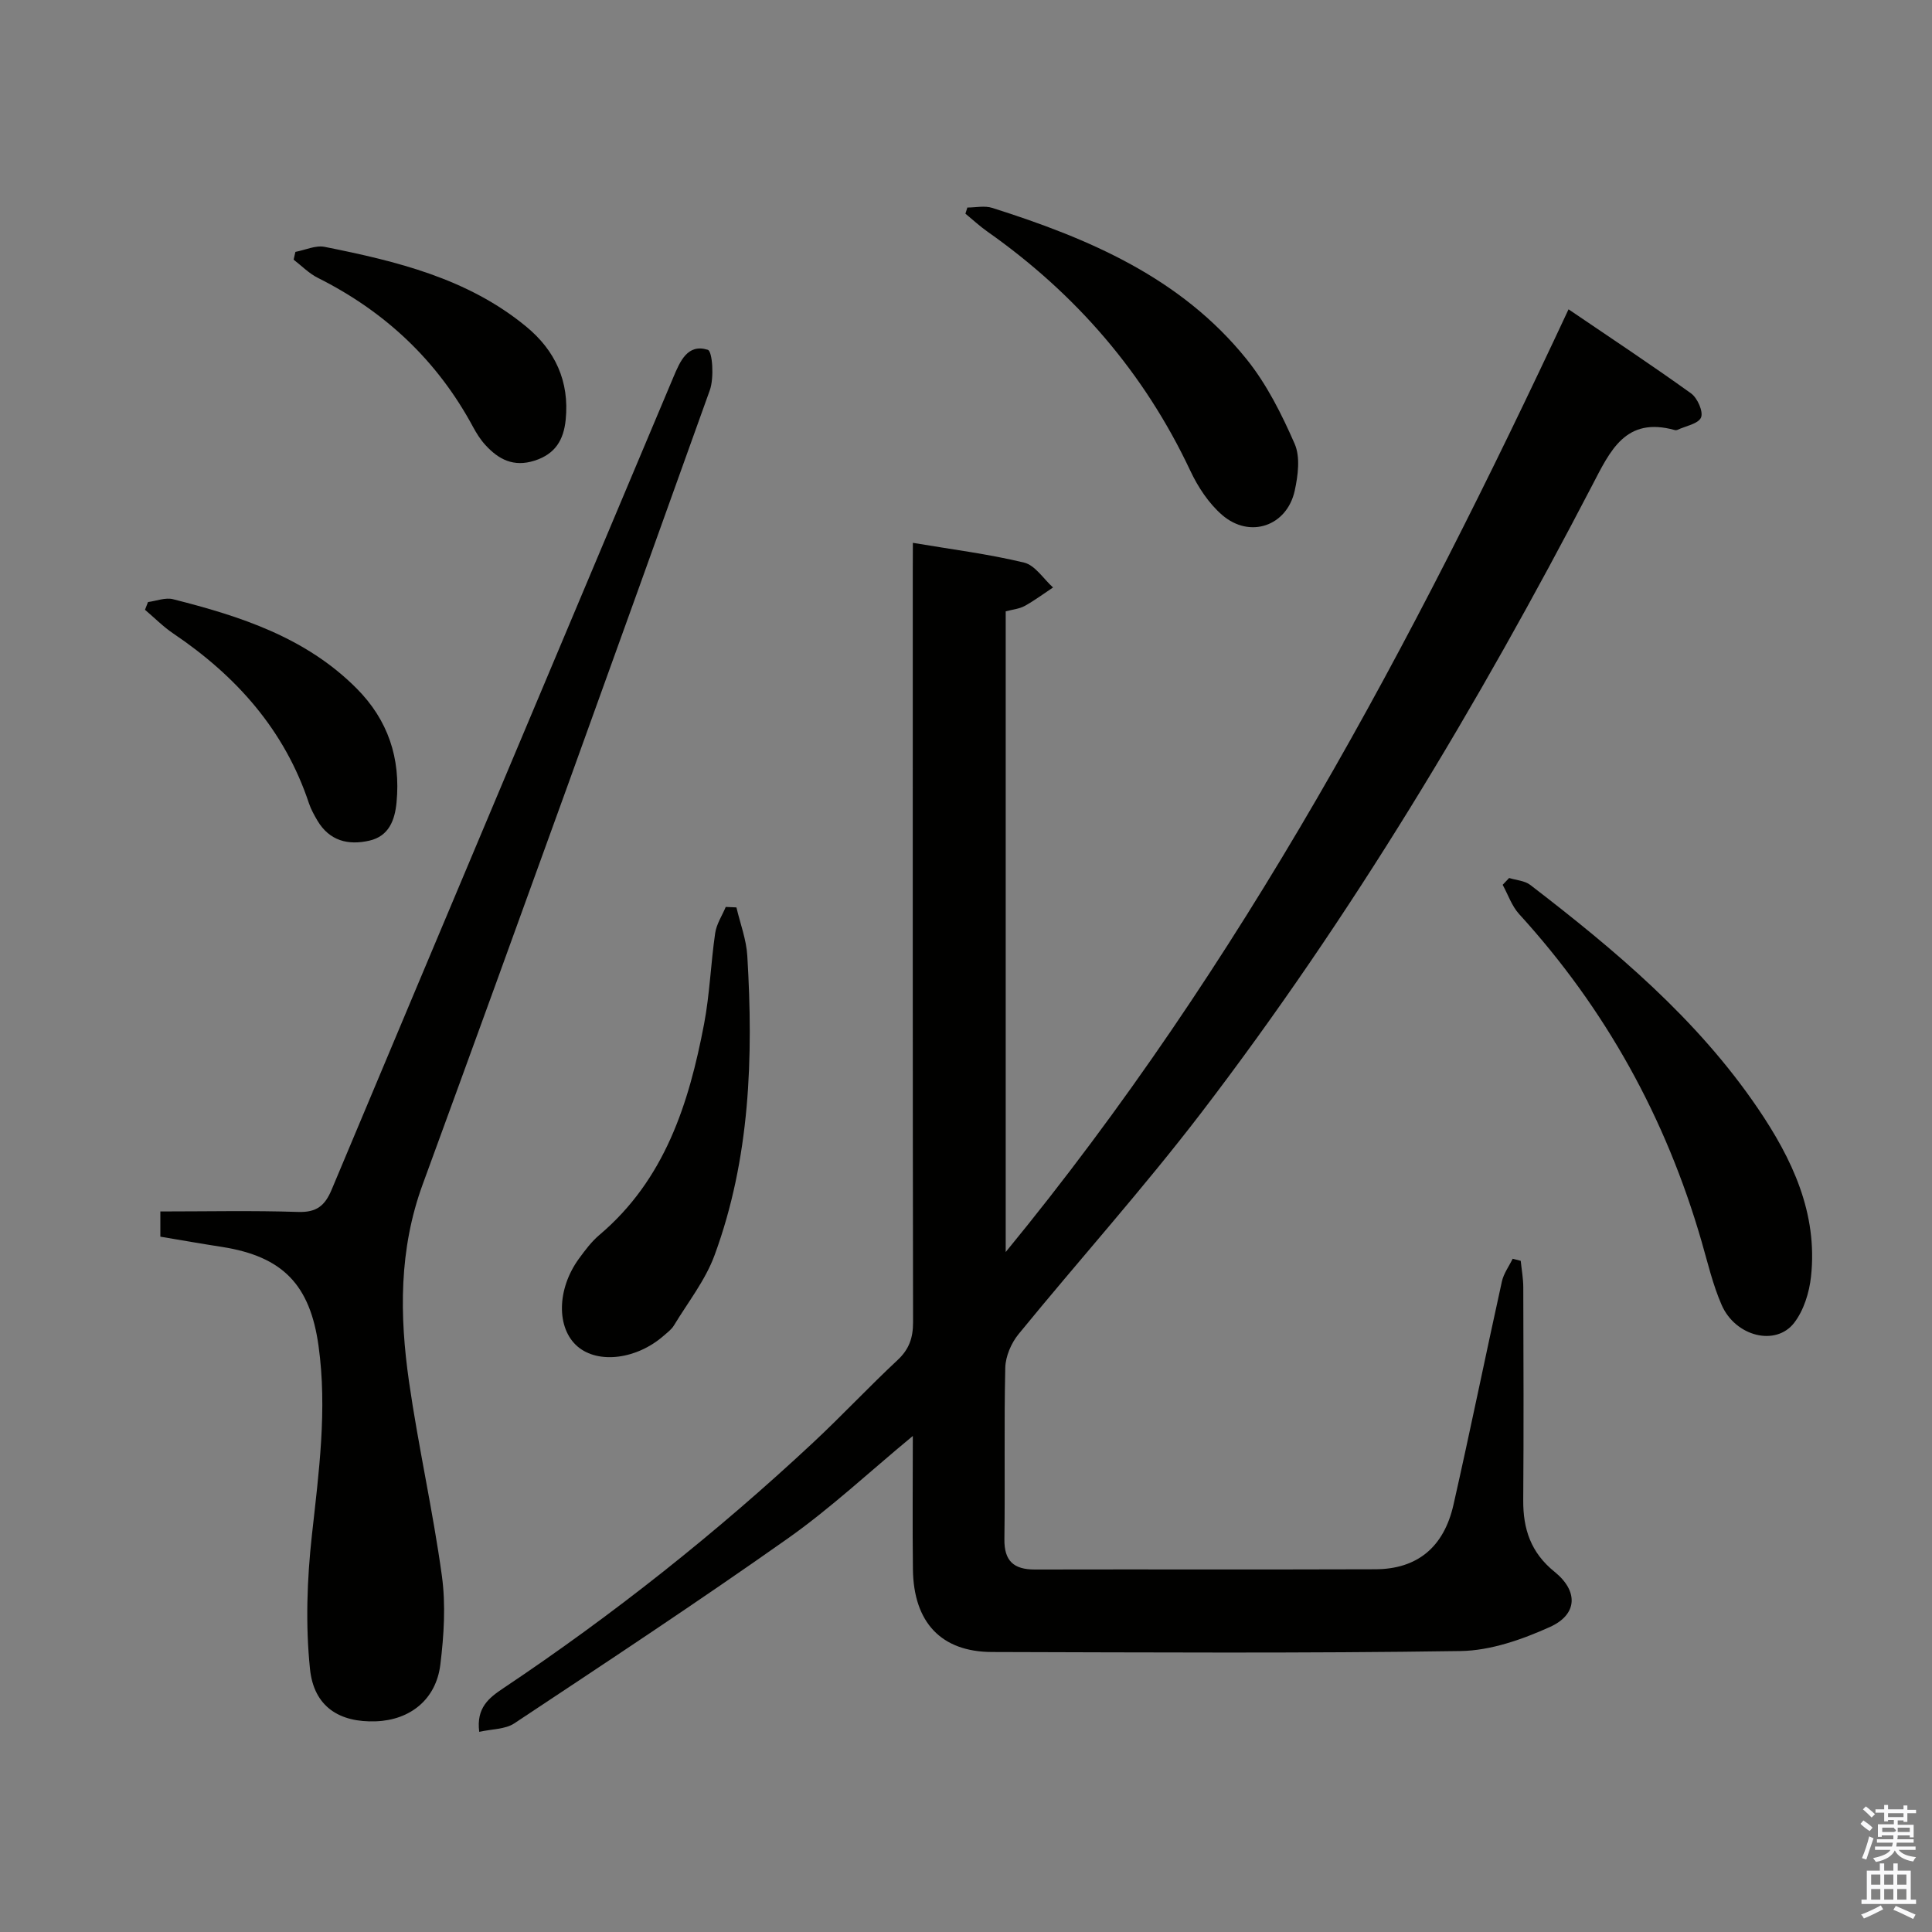 <svg enable-background="new 0 0 400 400" viewBox="0 0 400 400" xmlns="http://www.w3.org/2000/svg"><rect x="0" y="0" width="400" height="400" fill="#808080" stroke="none"/><path d="m385.2 377.6.6-.7c.6.4 1.3.9 1.9 1.5l-.6.7c-.8-.5-1.4-1-1.9-1.5zm.3 7.1c.6-1.4 1.1-2.9 1.5-4.5.3.1.6.3.9.4-.5 1.4-1 2.9-1.5 4.4zm.2-10.1.6-.6c.7.5 1.3 1.1 1.9 1.6l-.7.7c-.6-.6-1.2-1.2-1.8-1.7zm8.4-.8h.8v.9h1.8v.7h-1.8v1.8h-.8v-.3h-1.2v.9h3.3v2.6h-.8v-.4h-2.5c0 .3 0 .6-.1.8h3.4v.7h-3.5c0 .3-.1.6-.1.8h4v.7h-3.5c.7.9 1.9 1.3 3.6 1.5-.2.2-.4.5-.6.9-1.9-.3-3.2-1.1-3.8-2.3-.5 1.1-1.8 2-3.9 2.4-.2-.3-.4-.5-.6-.8 1.9-.4 3.1-.9 3.6-1.7h-3.2v-.7h3.5c.1-.2.1-.5.2-.8h-3.3v-.7h3.4c0-.2 0-.5 0-.8h-2.4v.3h-.8v-2.6h3.3v-.9h-1.2v.3h-.8v-1.8h-1.8v-.7h1.8v-.9h.8v.9h3.2zm-4.4 5.5h2.4c1-.3 0-.6 0-.9h-2.4zm1.2-3.1h3.2v-.8h-3.2zm4.4 2.2h-2.4v.9h2.5v-.9z" fill="#fafafb"/><path d="m389.2 385.8h.9v1.5h1.9v-1.5h.9v1.5h2.7v6h1.1v.9h-11.3v-.9h1.1v-6h2.7zm.2 8.7.5.8c-1.2.6-2.5 1.3-4 1.9-.2-.3-.3-.6-.6-.8 1.6-.6 3-1.3 4.1-1.9zm-2-4.3h1.9v-2.1h-1.9zm0 3.1h1.9v-2.2h-1.9zm2.7-3.1h1.9v-2.1h-1.9zm0 3.1h1.9v-2.2h-1.9zm2.4 1.3c1.4.6 2.7 1.2 4.1 1.8l-.5.9c-1.5-.7-2.8-1.4-4.1-1.9zm2.2-6.5h-1.9v2.1h1.9zm-1.9 5.2h1.9v-2.2h-1.9z" fill="#fafafb"/><g fill="#010100"><path d="m189 112.39c8.07 1.36 15.65 2.31 23.03 4.09 2.28.55 4.01 3.37 5.99 5.15-1.95 1.29-3.84 2.71-5.88 3.83-1.11.61-2.49.73-3.92 1.11v132.65c48.88-59.55 84.15-125.85 116.53-195.18 8.62 5.86 17.11 11.47 25.37 17.41 1.32.95 2.57 3.79 2.06 4.99-.57 1.32-3.2 1.76-4.94 2.58-.14.06-.34.06-.49.02-10.21-2.84-13.36 4.26-17.13 11.5-23.61 45.38-49.81 89.2-80.93 129.87-12.03 15.71-25.29 30.48-37.82 45.82-1.51 1.85-2.68 4.59-2.74 6.94-.27 11.83-.02 23.66-.18 35.49-.06 4.54 1.95 6.3 6.3 6.29 23.5-.05 47 .03 70.5-.05 8.63-.03 14.18-4.52 16.18-13.37 3.48-15.37 6.62-30.82 10.02-46.21.36-1.65 1.47-3.14 2.23-4.71.56.14 1.12.28 1.67.43.19 1.84.53 3.68.53 5.52.04 14.67.1 29.33-.01 44-.05 6 1.57 10.9 6.48 14.86 4.98 4.02 4.77 8.86-.98 11.44-5.77 2.6-12.27 4.88-18.48 4.97-32.32.49-64.66.28-96.99.2-10.52-.02-16.26-6.11-16.39-17.13-.11-8.94-.02-17.89-.02-27.6-9.03 7.47-17.03 14.97-25.91 21.24-18.6 13.13-37.63 25.68-56.61 38.27-1.85 1.23-4.58 1.15-7.25 1.75-.65-5 2.04-7.06 4.97-9.02 22.75-15.21 44.12-32.17 64.12-50.83 5.97-5.57 11.55-11.55 17.52-17.12 2.4-2.24 3.21-4.6 3.21-7.83-.09-51.66-.06-103.33-.06-154.99.02-1.81.02-3.63.02-6.38z"/><path d="m33.2 256.04c0-1.78 0-3.22 0-5.22 9.61 0 19.07-.21 28.52.1 3.81.12 5.54-1.26 6.95-4.63 23.52-56.08 47.15-112.1 70.73-168.16 1.41-3.35 2.95-7.02 7.14-5.71.97.31 1.34 5.82.42 8.37-19.66 54.87-39.42 109.7-59.45 164.43-4.93 13.47-4.8 27.1-2.83 40.83 1.93 13.46 4.96 26.76 6.81 40.23.82 6 .42 12.3-.32 18.35-.88 7.22-6.25 11.49-13.33 11.75-7.53.28-12.85-2.99-13.66-10.83-.94-9.12-.62-18.52.39-27.66 1.44-13.08 3.21-26.05 1.38-39.24-1.75-12.61-7.36-18.49-19.93-20.48-4.23-.65-8.46-1.4-12.82-2.13z"/><path d="m312.45 181.78c1.47.46 3.22.55 4.37 1.43 17.57 13.5 34.52 27.71 47.11 46.24 7.1 10.45 12.45 21.72 11.02 34.86-.36 3.31-1.5 6.99-3.49 9.57-3.79 4.91-12.13 2.85-15-3.68-1.85-4.22-2.9-8.8-4.19-13.25-7.37-25.47-19.84-48.07-37.74-67.69-1.53-1.67-2.3-4.03-3.42-6.07.45-.48.89-.95 1.34-1.41z"/><path d="m152.47 187.87c.78 3.34 2.05 6.64 2.25 10.01 1.27 21.03.59 41.95-6.77 61.98-1.9 5.19-5.51 9.75-8.42 14.56-.5.83-1.36 1.46-2.11 2.12-5.61 4.91-13.56 5.9-17.84 2.24-4.4-3.77-4.32-11.86.27-18.17 1.27-1.74 2.6-3.53 4.23-4.91 13.56-11.46 18.55-27.19 21.7-43.74 1.17-6.18 1.38-12.53 2.29-18.77.27-1.87 1.43-3.61 2.19-5.42.74.03 1.47.06 2.21.1z"/><path d="m200.28 42.97c1.72 0 3.57-.43 5.14.07 20 6.33 39.09 14.45 52.68 31.34 4.17 5.18 7.27 11.39 9.95 17.52 1.19 2.73.69 6.56.01 9.68-1.6 7.33-9.27 10-15.01 5.06-2.78-2.4-5.02-5.8-6.6-9.16-9.56-20.33-23.74-36.66-42.03-49.54-1.59-1.12-3.03-2.46-4.54-3.7.13-.43.27-.85.4-1.27z"/><path d="m30.64 124.65c1.73-.23 3.61-.99 5.18-.59 13.93 3.52 27.48 7.89 38.01 18.47 6.53 6.56 9.14 14.48 8.27 23.6-.35 3.67-1.58 6.98-5.6 7.91-4.4 1.02-8.29.06-10.78-4.14-.67-1.14-1.33-2.33-1.75-3.57-5.04-15.18-15.04-26.36-28.08-35.16-2.11-1.42-3.92-3.27-5.87-4.92.21-.54.41-1.07.62-1.6z"/><path d="m61.16 52.15c2.02-.38 4.18-1.41 6.05-1.04 14.87 2.97 29.59 6.52 41.69 16.47 6.04 4.96 9.02 11.37 8.22 19.32-.42 4.15-2.12 7.09-6.44 8.47-4.35 1.39-7.45-.24-10.19-3.24-1-1.09-1.82-2.39-2.53-3.7-7.4-13.77-18.23-23.93-32.17-30.91-1.84-.92-3.34-2.49-5-3.76.12-.54.24-1.08.37-1.61z"/></g></svg>